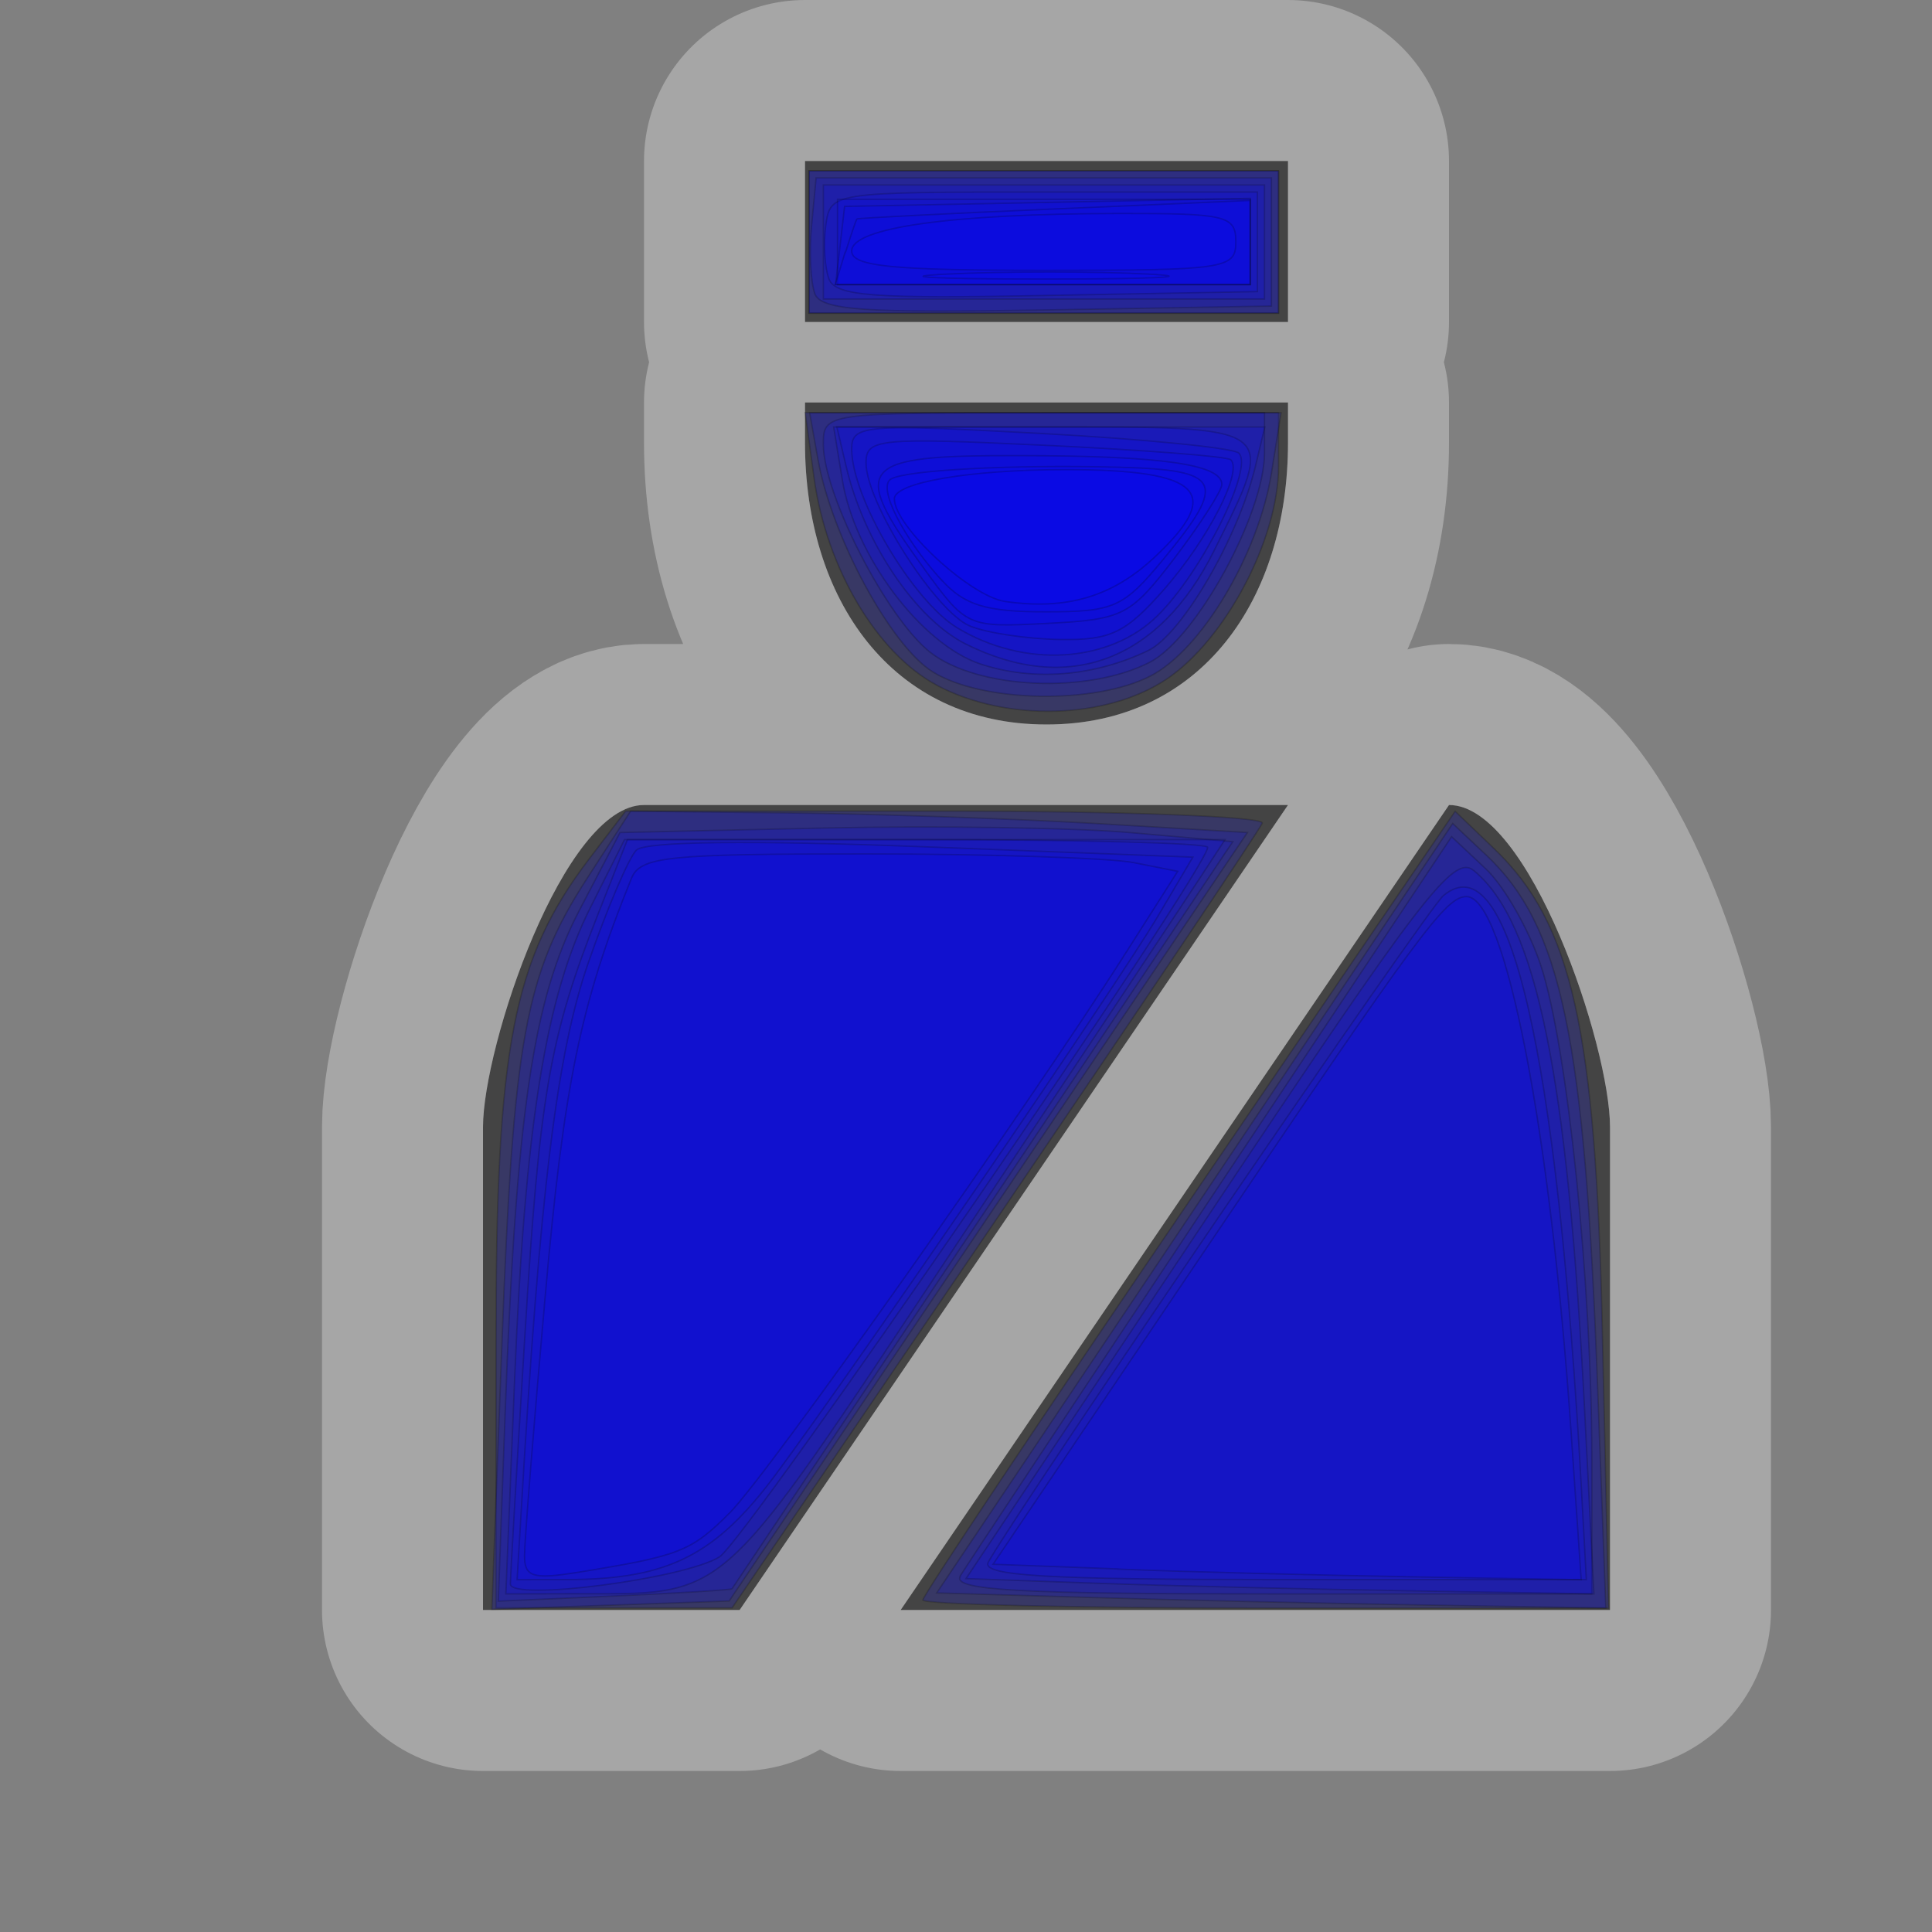 <?xml version="1.0" encoding="UTF-8" standalone="no"?>
<!-- Created with Inkscape (http://www.inkscape.org/) -->

<svg
   xmlns:dc="http://purl.org/dc/elements/1.1/"
   xmlns:cc="http://creativecommons.org/ns#"
   xmlns:rdf="http://www.w3.org/1999/02/22-rdf-syntax-ns#"
   xmlns:svg="http://www.w3.org/2000/svg"
   xmlns="http://www.w3.org/2000/svg"
   xmlns:sodipodi="http://sodipodi.sourceforge.net/DTD/sodipodi-0.dtd"
   xmlns:inkscape="http://www.inkscape.org/namespaces/inkscape"
   width="12"
   height="12"
   id="svg4764"
   version="1.1"
   inkscape:version="0.48.4 r9939"
   sodipodi:docname="police-12.svg">
  <rect width="100%" height="100%" fill="#808080" stroke="none"/>
  <defs
     id="defs4766" />
  <sodipodi:namedview
     id="base"
     pagecolor="#ffffff"
     bordercolor="#666666"
     borderopacity="1.0"
     inkscape:pageopacity="0.0"
     inkscape:pageshadow="2"
     inkscape:zoom="11.313709"
     inkscape:cx="5.6084938"
     inkscape:cy="5.0524314"
     inkscape:document-units="px"
     inkscape:current-layer="layer1"
     showgrid="true"
     showguides="true"
     inkscape:guide-bbox="true"
     inkscape:window-width="957"
     inkscape:window-height="704"
     inkscape:window-x="92"
     inkscape:window-y="11"
     inkscape:window-maximized="0"
     inkscape:snap-bbox="true"
     inkscape:snap-nodes="false">
    <inkscape:grid
       type="xygrid"
       id="grid4772"
       empspacing="5"
       visible="true"
       enabled="true"
       snapvisiblegridlinesonly="true"
       spacingx="1px"
       spacingy="1px" />
    <sodipodi:guide
       orientation="0,1"
       position="2,12"
       id="guide4789" />
    <sodipodi:guide
       orientation="1,0"
       position="12,10"
       id="guide4791" />
    <sodipodi:guide
       orientation="0,1"
       position="10,0"
       id="guide4793" />
    <sodipodi:guide
       orientation="1,0"
       position="0,9"
       id="guide4795" />
    <sodipodi:guide
       orientation="0,1"
       position="5,11"
       id="guide4797" />
    <sodipodi:guide
       orientation="1,0"
       position="11,7"
       id="guide4799" />
    <sodipodi:guide
       orientation="0,1"
       position="9,2"
       id="guide4801" />
    <sodipodi:guide
       orientation="1,0"
       position="2,5"
       id="guide4803" />
  </sodipodi:namedview>
  <g
     inkscape:label="Layer 1"
     inkscape:groupmode="layer"
     id="layer1"
     transform="translate(0,-1040.362)">
    <g
       style="display:inline"
       id="police-12"
       inkscape:label="police-12"
       transform="translate(-438,-82)"
       inkscape:export-xdpi="89.996864"
       inkscape:export-ydpi="89.996864">
      <g
         transform="translate(-1,0)"
         id="g21526">
        <path
           inkscape:connector-curvature="0"
           id="rect7805-5-1"
           d="m 444,1124.362 3,0 0,-1 -3,0 z m 0,0.75 c 0,0.967 0.534,1.75 1.5,1.75 0.966,0 1.5,-0.783 1.5,-1.75 l 0,-0.25 -3,0 z m -1,2.25 c -0.5,0 -1,1.5 -1,2 l 0,3 1.594,0 3.406,-5 z m 5,0 -3.406,5 4.406,0 0,-3 c 0,-0.5 -0.5,-2 -1,-2 z"
           style="opacity:0.3;color:#000000;fill:#ffffff;fill-opacity:1;fill-rule:nonzero;stroke:#ffffff;stroke-width:2;stroke-linecap:round;stroke-linejoin:round;stroke-miterlimit:4;stroke-opacity:1;stroke-dasharray:none;stroke-dashoffset:0;marker:none;visibility:visible;display:inline;overflow:visible;enable-background:accumulate"
           sodipodi:nodetypes="ccccccsccccsscccscccsc" />
        <path
           sodipodi:nodetypes="ccccccsccccsscccscccsc"
           style="color:#000000;fill:#444444;fill-opacity:1;stroke:none;stroke-width:2;marker:none;visibility:visible;display:inline;overflow:visible;enable-background:accumulate"
           d="m 444,1124.362 3,0 0,-1 -3,0 z m 0,0.75 c 0,0.967 0.534,1.75 1.5,1.75 0.966,0 1.5,-0.783 1.5,-1.75 l 0,-0.25 -3,0 z m -1,2.25 c -0.5,0 -1,1.5 -1,2 l 0,3 1.594,0 3.406,-5 z m 5,0 -3.406,5 4.406,0 0,-3 c 0,-0.5 -0.5,-2 -1,-2 z"
           id="path5442"
           inkscape:connector-curvature="0" />
      </g>
      <rect
         y="1122.362"
         x="438"
         height="12"
         width="12"
         id="rect22304-3"
         style="opacity:0.5;color:#000000;fill:none;stroke:none;stroke-width:2;marker:none;visibility:visible;display:inline;overflow:visible;enable-background:accumulate" />
    </g>
    <path
       style="opacity:0.177;fill:#0000ff;fill-opacity:1;stroke:#000000;stroke-width:0.009;stroke-miterlimit:4;stroke-opacity:1;stroke-dasharray:none"
       d="m 3.081,8.323 c 0,-1.825 0.105,-2.367 0.579,-2.989 l 0.226,-0.296 1.992,0 c 1.095,0 1.978,0.034 1.962,0.075 -0.016,0.041 -0.764,1.155 -1.661,2.475 l -1.632,2.399 -0.733,0 -0.733,0 0,-1.666 z"
       id="path2996"
       inkscape:connector-curvature="0"
       transform="translate(0,1040.362)" />
    <path
       style="opacity:0.177;fill:#0000ff;fill-opacity:1;stroke:#000000;stroke-width:0.009;stroke-miterlimit:4;stroke-opacity:1;stroke-dasharray:none"
       d="m 5.732,9.938 c 0,-0.028 0.744,-1.141 1.653,-2.475 L 9.038,5.039 9.282,5.273 C 9.765,5.736 9.911,6.392 9.953,8.287 l 0.038,1.701 -2.129,0 c -1.171,0 -2.129,-0.023 -2.129,-0.05 z"
       id="path2998"
       inkscape:connector-curvature="0"
       transform="translate(0,1040.362)" />
    <path
       style="opacity:0.177;fill:#0000ff;fill-opacity:1;stroke:#000000;stroke-width:0.009;stroke-miterlimit:4;stroke-opacity:1;stroke-dasharray:none"
       d="M 6.77,9.922 5.818,9.894 7.421,7.505 9.023,5.115 9.229,5.309 C 9.699,5.75 9.844,6.444 9.924,8.64 L 9.974,9.988 8.847,9.969 C 8.228,9.959 7.293,9.938 6.77,9.922 z"
       id="path3000"
       inkscape:connector-curvature="0"
       transform="translate(0,1040.362)" />
    <path
       style="opacity:0.177;fill:#0000ff;fill-opacity:1;stroke:#000000;stroke-width:0.009;stroke-miterlimit:4;stroke-opacity:1;stroke-dasharray:none"
       d="M 5.964,9.789 C 6.001,9.728 6.702,8.67 7.523,7.438 L 9.016,5.197 9.228,5.396 c 0.116,0.109 0.271,0.382 0.344,0.606 0.165,0.507 0.315,1.971 0.315,3.068 l 0,0.83 -1.994,0 c -1.571,0 -1.98,-0.023 -1.928,-0.11 z"
       id="path3002"
       inkscape:connector-curvature="0"
       transform="translate(0,1040.362)" />
    <path
       style="opacity:0.177;fill:#0000ff;fill-opacity:1;stroke:#000000;stroke-width:0.009;stroke-miterlimit:4;stroke-opacity:1;stroke-dasharray:none"
       d="M 6.816,9.834 6,9.805 7.507,7.548 C 8.837,5.554 9.03,5.304 9.155,5.408 9.543,5.728 9.737,6.676 9.843,8.773 L 9.9,9.9 8.766,9.881 C 8.143,9.871 7.265,9.85 6.816,9.834 z"
       id="path3004"
       inkscape:connector-curvature="0"
       transform="translate(0,1040.362)" />
    <path
       style="opacity:0.177;fill:#0000ff;fill-opacity:1;stroke:#000000;stroke-width:0.009;stroke-miterlimit:4;stroke-opacity:1;stroke-dasharray:none"
       d="M 6.139,9.701 C 6.386,9.276 8.865,5.646 8.965,5.563 9.373,5.224 9.672,6.512 9.823,9.259 l 0.03,0.552 -1.889,0 c -1.487,0 -1.875,-0.024 -1.825,-0.11 z"
       id="path3006"
       inkscape:connector-curvature="0"
       transform="translate(0,1040.362)" />
    <path
       style="opacity:0.177;fill:#0000ff;fill-opacity:1;stroke:#000000;stroke-width:0.009;stroke-miterlimit:4;stroke-opacity:1;stroke-dasharray:none"
       d="M 6.944,9.745 6.168,9.716 7.463,7.797 C 8.822,5.783 8.98,5.569 9.109,5.569 c 0.24,0 0.522,1.449 0.65,3.337 l 0.062,0.906 -1.05,-0.018 c -0.577,-0.01 -1.399,-0.031 -1.827,-0.048 l 0,0 z"
       id="path3008"
       inkscape:connector-curvature="0"
       transform="translate(0,1040.362)" />
    <path
       style="opacity:0.177;fill:#0000ff;fill-opacity:1;stroke:#000000;stroke-width:0.009;stroke-miterlimit:4;stroke-opacity:1;stroke-dasharray:none"
       d="M 3.118,8.335 C 3.189,6.448 3.263,6.049 3.645,5.458 l 0.272,-0.42 0.974,0.011 c 0.536,0.006 1.397,0.036 1.915,0.066 L 7.748,5.171 6.138,7.557 4.529,9.944 3.792,9.97 3.055,9.996 l 0.063,-1.661 0,0 z"
       id="path3010"
       inkscape:connector-curvature="0"
       transform="translate(0,1040.362)" />
    <path
       style="opacity:0.177;fill:#0000ff;fill-opacity:1;stroke:#000000;stroke-width:0.009;stroke-miterlimit:4;stroke-opacity:1;stroke-dasharray:none"
       d="M 3.137,8.795 C 3.206,6.919 3.31,6.207 3.597,5.657 L 3.851,5.171 5.123,5.143 c 0.7,-0.015 1.556,-0.002 1.903,0.029 l 0.631,0.056 -1.551,2.314 C 5.253,8.814 4.551,9.861 4.547,9.868 4.543,9.875 4.214,9.895 3.817,9.913 L 3.095,9.945 3.137,8.795 l 0,0 z"
       id="path3012"
       inkscape:connector-curvature="0"
       transform="translate(0,1040.362)" />
    <path
       style="opacity:0.177;fill:#0000ff;fill-opacity:1;stroke:#000000;stroke-width:0.009;stroke-miterlimit:4;stroke-opacity:1;stroke-dasharray:none"
       d="M 3.196,8.581 C 3.261,6.985 3.388,6.192 3.668,5.635 l 0.211,-0.42 1.865,0 1.865,0 L 7.45,5.458 C 7.363,5.592 6.679,6.621 5.93,7.746 4.424,10.007 4.548,9.896 3.531,9.899 l -0.389,9.728e-4 0.054,-1.319 z"
       id="path3014"
       inkscape:connector-curvature="0"
       transform="translate(0,1040.362)" />
    <path
       style="opacity:0.177;fill:#0000ff;fill-opacity:1;stroke:#000000;stroke-width:0.009;stroke-miterlimit:4;stroke-opacity:1;stroke-dasharray:none"
       d="M 3.17,9.838 C 3.17,9.799 3.21,9.114 3.259,8.316 3.351,6.798 3.412,6.445 3.714,5.679 l 0.183,-0.464 1.802,0 c 0.991,0 1.802,0.021 1.802,0.048 0,0.136 -2.867,4.304 -3.032,4.407 C 4.249,9.807 3.169,9.947 3.17,9.838 z"
       id="path3016"
       inkscape:connector-curvature="0"
       transform="translate(0,1040.362)" />
    <path
       style="opacity:0.177;fill:#0000ff;fill-opacity:1;stroke:#000000;stroke-width:0.009;stroke-miterlimit:4;stroke-opacity:1;stroke-dasharray:none"
       d="M 3.237,9.392 C 3.354,7.394 3.458,6.543 3.655,5.977 3.772,5.64 3.906,5.326 3.953,5.28 4.007,5.226 4.667,5.218 5.724,5.259 L 7.409,5.324 7.193,5.689 C 6.939,6.117 5.341,8.452 4.823,9.152 4.446,9.661 4.151,9.81 3.522,9.811 l -0.31,4.929e-4 0.025,-0.42 z"
       id="path3018"
       inkscape:connector-curvature="0"
       transform="translate(0,1040.362)" />
    <path
       style="opacity:0.177;fill:#0000ff;fill-opacity:1;stroke:#000000;stroke-width:0.009;stroke-miterlimit:4;stroke-opacity:1;stroke-dasharray:none"
       d="M 3.258,9.661 C 3.258,9.573 3.316,8.846 3.387,8.044 3.503,6.735 3.606,6.233 3.921,5.458 3.977,5.32 4.133,5.304 5.377,5.304 c 0.767,0 1.516,0.025 1.666,0.054 l 0.272,0.054 -0.317,0.498 C 6.384,6.878 4.77,9.159 4.532,9.397 4.292,9.637 4.222,9.664 3.589,9.766 3.309,9.811 3.257,9.795 3.258,9.661 z"
       id="path3020"
       inkscape:connector-curvature="0"
       transform="translate(0,1040.362)" />
    <path
       style="opacity:0.177;fill:#0000ff;fill-opacity:1;stroke:#000000;stroke-width:0.009;stroke-miterlimit:4;stroke-opacity:1;stroke-dasharray:none"
       d="M 5.819,4.256 C 5.448,4.059 5.134,3.53 5.057,2.973 l -0.056,-0.41 1.47,0 1.47,0 0,0.335 c 0,0.451 -0.331,1.078 -0.698,1.322 -0.375,0.249 -0.993,0.265 -1.425,0.036 l 0,0 z"
       id="path3022"
       inkscape:connector-curvature="0"
       transform="translate(0,1040.362)" />
    <path
       style="opacity:0.177;fill:#0000ff;fill-opacity:1;stroke:#000000;stroke-width:0.009;stroke-miterlimit:4;stroke-opacity:1;stroke-dasharray:none"
       d="M 5.795,4.174 C 5.533,4.013 5.165,3.331 5.08,2.851 l -0.051,-0.287 1.464,0 1.464,0 -0.06,0.376 C 7.816,3.443 7.463,4.035 7.147,4.198 6.802,4.377 6.103,4.364 5.795,4.174 z"
       id="path3024"
       inkscape:connector-curvature="0"
       transform="translate(0,1040.362)" />
    <path
       style="opacity:0.177;fill:#0000ff;fill-opacity:1;stroke:#000000;stroke-width:0.009;stroke-miterlimit:4;stroke-opacity:1;stroke-dasharray:none"
       d="M 5.777,4.051 C 5.509,3.84 5.116,3.076 5.114,2.762 5.114,2.565 5.121,2.564 6.484,2.564 l 1.37,0 0,0.248 c 0,0.379 -0.423,1.152 -0.712,1.301 C 6.756,4.312 6.07,4.281 5.777,4.051 z"
       id="path3026"
       inkscape:connector-curvature="0"
       transform="translate(0,1040.362)" />
    <path
       style="opacity:0.177;fill:#0000ff;fill-opacity:1;stroke:#000000;stroke-width:0.009;stroke-miterlimit:4;stroke-opacity:1;stroke-dasharray:none"
       d="M 6.089,4.124 C 5.721,4.001 5.309,3.452 5.232,2.982 l -0.054,-0.33 1.339,0 1.339,0 L 7.798,2.895 C 7.692,3.338 7.343,3.937 7.133,4.04 6.798,4.202 6.417,4.233 6.089,4.124 l 0,0 z"
       id="path3028"
       inkscape:connector-curvature="0"
       transform="translate(0,1040.362)" />
    <path
       style="opacity:0.177;fill:#0000ff;fill-opacity:1;stroke:#000000;stroke-width:0.009;stroke-miterlimit:4;stroke-opacity:1;stroke-dasharray:none"
       d="M 5.998,4 C 5.686,3.844 5.365,3.366 5.255,2.895 l -0.057,-0.243 1.283,0 c 1.473,0 1.45,-0.016 1.059,0.77 C 7.199,4.106 6.634,4.318 5.998,4 z"
       id="path3030"
       inkscape:connector-curvature="0"
       transform="translate(0,1040.362)" />
    <path
       style="opacity:0.177;fill:#0000ff;fill-opacity:1;stroke:#000000;stroke-width:0.009;stroke-miterlimit:4;stroke-opacity:1;stroke-dasharray:none"
       d="M 5.943,3.898 C 5.667,3.729 5.29,3.09 5.29,2.789 c 0,-0.15 0.076,-0.156 1.171,-0.097 0.644,0.035 1.199,0.09 1.233,0.122 C 7.789,2.904 7.467,3.55 7.191,3.823 6.891,4.12 6.36,4.152 5.943,3.898 z"
       id="path3032"
       inkscape:connector-curvature="0"
       transform="translate(0,1040.362)" />
    <path
       style="opacity:0.177;fill:#0000ff;fill-opacity:1;stroke:#000000;stroke-width:0.009;stroke-miterlimit:4;stroke-opacity:1;stroke-dasharray:none"
       d="M 6.026,3.889 C 5.813,3.803 5.379,3.123 5.379,2.874 c 0,-0.149 0.078,-0.157 1.115,-0.108 C 7.106,2.795 7.625,2.835 7.645,2.856 7.719,2.93 7.504,3.348 7.232,3.659 6.992,3.932 6.899,3.977 6.585,3.972 6.383,3.969 6.132,3.932 6.026,3.889 l 0,0 z"
       id="path3034"
       inkscape:connector-curvature="0"
       transform="translate(0,1040.362)" />
    <path
       style="opacity:0.177;fill:#0000ff;fill-opacity:1;stroke:#000000;stroke-width:0.009;stroke-miterlimit:4;stroke-opacity:1;stroke-dasharray:none"
       d="M 5.736,3.527 C 5.274,2.89 5.327,2.828 6.329,2.83 c 0.886,0.001 1.26,0.054 1.26,0.179 0,0.039 -0.131,0.243 -0.291,0.454 C 7.021,3.825 6.98,3.847 6.505,3.872 6.008,3.898 6.003,3.895 5.736,3.527 z"
       id="path3036"
       inkscape:connector-curvature="0"
       transform="translate(0,1040.362)" />
    <path
       style="opacity:0.177;fill:#0000ff;fill-opacity:1;stroke:#000000;stroke-width:0.009;stroke-miterlimit:4;stroke-opacity:1;stroke-dasharray:none"
       d="M 5.847,3.602 C 5.607,3.338 5.45,3.026 5.533,2.976 c 0.093,-0.057 0.76,-0.091 1.414,-0.074 0.643,0.017 0.678,0.088 0.281,0.569 -0.251,0.304 -0.307,0.329 -0.736,0.329 -0.369,0 -0.502,-0.041 -0.645,-0.199 z"
       id="path3038"
       inkscape:connector-curvature="0"
       transform="translate(0,1040.362)" />
    <path
       style="opacity:0.177;fill:#0000ff;fill-opacity:1;stroke:#000000;stroke-width:0.009;stroke-miterlimit:4;stroke-opacity:1;stroke-dasharray:none"
       d="M 6.244,3.736 C 6.026,3.705 5.555,3.269 5.555,3.098 c 0,-0.101 0.47,-0.181 1.064,-0.181 0.845,0 0.986,0.14 0.549,0.547 C 6.907,3.707 6.625,3.79 6.244,3.736 z"
       id="path3040"
       inkscape:connector-curvature="0"
       transform="translate(0,1040.362)" />
    <path
       style="opacity:0.177;fill:#0000ff;fill-opacity:1;stroke:#000000;stroke-width:0.009;stroke-miterlimit:4;stroke-opacity:1;stroke-dasharray:none"
       d="m 5.025,1.503 0,-0.442 1.458,0 1.458,0 0,0.442 0,0.442 -1.458,0 -1.458,0 0,-0.442 z"
       id="path3042"
       inkscape:connector-curvature="0"
       transform="translate(0,1040.362)" />
    <path
       style="opacity:0.177;fill:#0000ff;fill-opacity:1;stroke:#000000;stroke-width:0.009;stroke-miterlimit:4;stroke-opacity:1;stroke-dasharray:none"
       d="m 5.025,1.503 0,-0.442 1.458,0 1.458,0 0,0.442 0,0.442 -1.458,0 -1.458,0 0,-0.442 z"
       id="path3044"
       inkscape:connector-curvature="0"
       transform="translate(0,1040.362)" />
    <path
       style="opacity:0.177;fill:#0000ff;fill-opacity:1;stroke:#000000;stroke-width:0.009;stroke-miterlimit:4;stroke-opacity:1;stroke-dasharray:none"
       d="M 5.061,1.823 C 5.035,1.753 5.025,1.563 5.041,1.401 l 0.028,-0.296 1.414,0 1.414,0 0,0.398 0,0.398 -1.394,0.024 c -1.144,0.02 -1.403,0.002 -1.443,-0.102 z"
       id="path3046"
       inkscape:connector-curvature="0"
       transform="translate(0,1040.362)" />
    <path
       style="opacity:0.177;fill:#0000ff;fill-opacity:1;stroke:#000000;stroke-width:0.009;stroke-miterlimit:4;stroke-opacity:1;stroke-dasharray:none"
       d="m 5.114,1.503 0,-0.354 1.37,0 1.37,0 0,0.354 0,0.354 -1.37,0 -1.37,0 0,-0.354 z"
       id="path3048"
       inkscape:connector-curvature="0"
       transform="translate(0,1040.362)" />
    <path
       style="opacity:0.177;fill:#0000ff;fill-opacity:1;stroke:#000000;stroke-width:0.009;stroke-miterlimit:4;stroke-opacity:1;stroke-dasharray:none"
       d="M 5.149,1.733 C 5.122,1.662 5.113,1.512 5.129,1.399 5.158,1.194 5.164,1.193 6.484,1.193 l 1.326,0 0,0.309 0,0.309 -1.306,0.024 C 5.427,1.857 5.19,1.839 5.149,1.733 z"
       id="path3050"
       inkscape:connector-curvature="0"
       transform="translate(0,1040.362)" />
    <path
       style="opacity:0.177;fill:#0000ff;fill-opacity:1;stroke:#000000;stroke-width:0.009;stroke-miterlimit:4;stroke-opacity:1;stroke-dasharray:none"
       d="m 5.202,1.503 0,-0.265 1.282,0 1.282,0 0,0.265 0,0.265 -1.282,0 -1.282,0 0,-0.265 z"
       id="path3052"
       inkscape:connector-curvature="0"
       transform="translate(0,1040.362)" />
    <path
       style="opacity:0.177;fill:#0000ff;fill-opacity:1;stroke:#000000;stroke-width:0.009;stroke-miterlimit:4;stroke-opacity:1;stroke-dasharray:none"
       d="m 5.218,1.525 0.028,-0.243 1.26,-0.025 1.26,-0.025 0,0.268 0,0.268 -1.288,0 -1.288,0 0.028,-0.243 z"
       id="path3054"
       inkscape:connector-curvature="0"
       transform="translate(0,1040.362)" />
    <path
       style="opacity:0.177;fill:#0000ff;fill-opacity:1;stroke:#000000;stroke-width:0.009;stroke-miterlimit:4;stroke-opacity:1;stroke-dasharray:none"
       d="m 5.251,1.569 c 0.034,-0.109 0.066,-0.203 0.072,-0.209 0.006,-0.005 0.558,-0.034 1.226,-0.062 l 1.215,-0.053 0,0.261 0,0.261 -1.288,0 -1.288,0 0.061,-0.199 z"
       id="path3056"
       inkscape:connector-curvature="0"
       transform="translate(0,1040.362)" />
    <path
       style="opacity:0.177;fill:#0000ff;fill-opacity:1;stroke:#000000;stroke-width:0.009;stroke-miterlimit:4;stroke-opacity:1;stroke-dasharray:none"
       d="m 5.891,1.702 c 0.355,-0.017 0.911,-0.017 1.237,2.507e-4 0.326,0.017 0.036,0.031 -0.645,0.031 C 5.803,1.733 5.536,1.719 5.891,1.702 z"
       id="path3058"
       inkscape:connector-curvature="0"
       transform="translate(0,1040.362)" />
    <path
       style="opacity:0.177;fill:#0000ff;fill-opacity:1;stroke:#000000;stroke-width:0.009;stroke-miterlimit:4;stroke-opacity:1;stroke-dasharray:none"
       d="m 5.29,1.559 c 0,-0.145 0.614,-0.231 1.657,-0.233 0.671,-7.065e-4 0.729,0.013 0.729,0.176 0,0.168 -0.059,0.177 -1.193,0.177 -0.947,0 -1.193,-0.025 -1.193,-0.12 z"
       id="path3060"
       inkscape:connector-curvature="0"
       transform="translate(0,1040.362)" />
  </g>
</svg>
